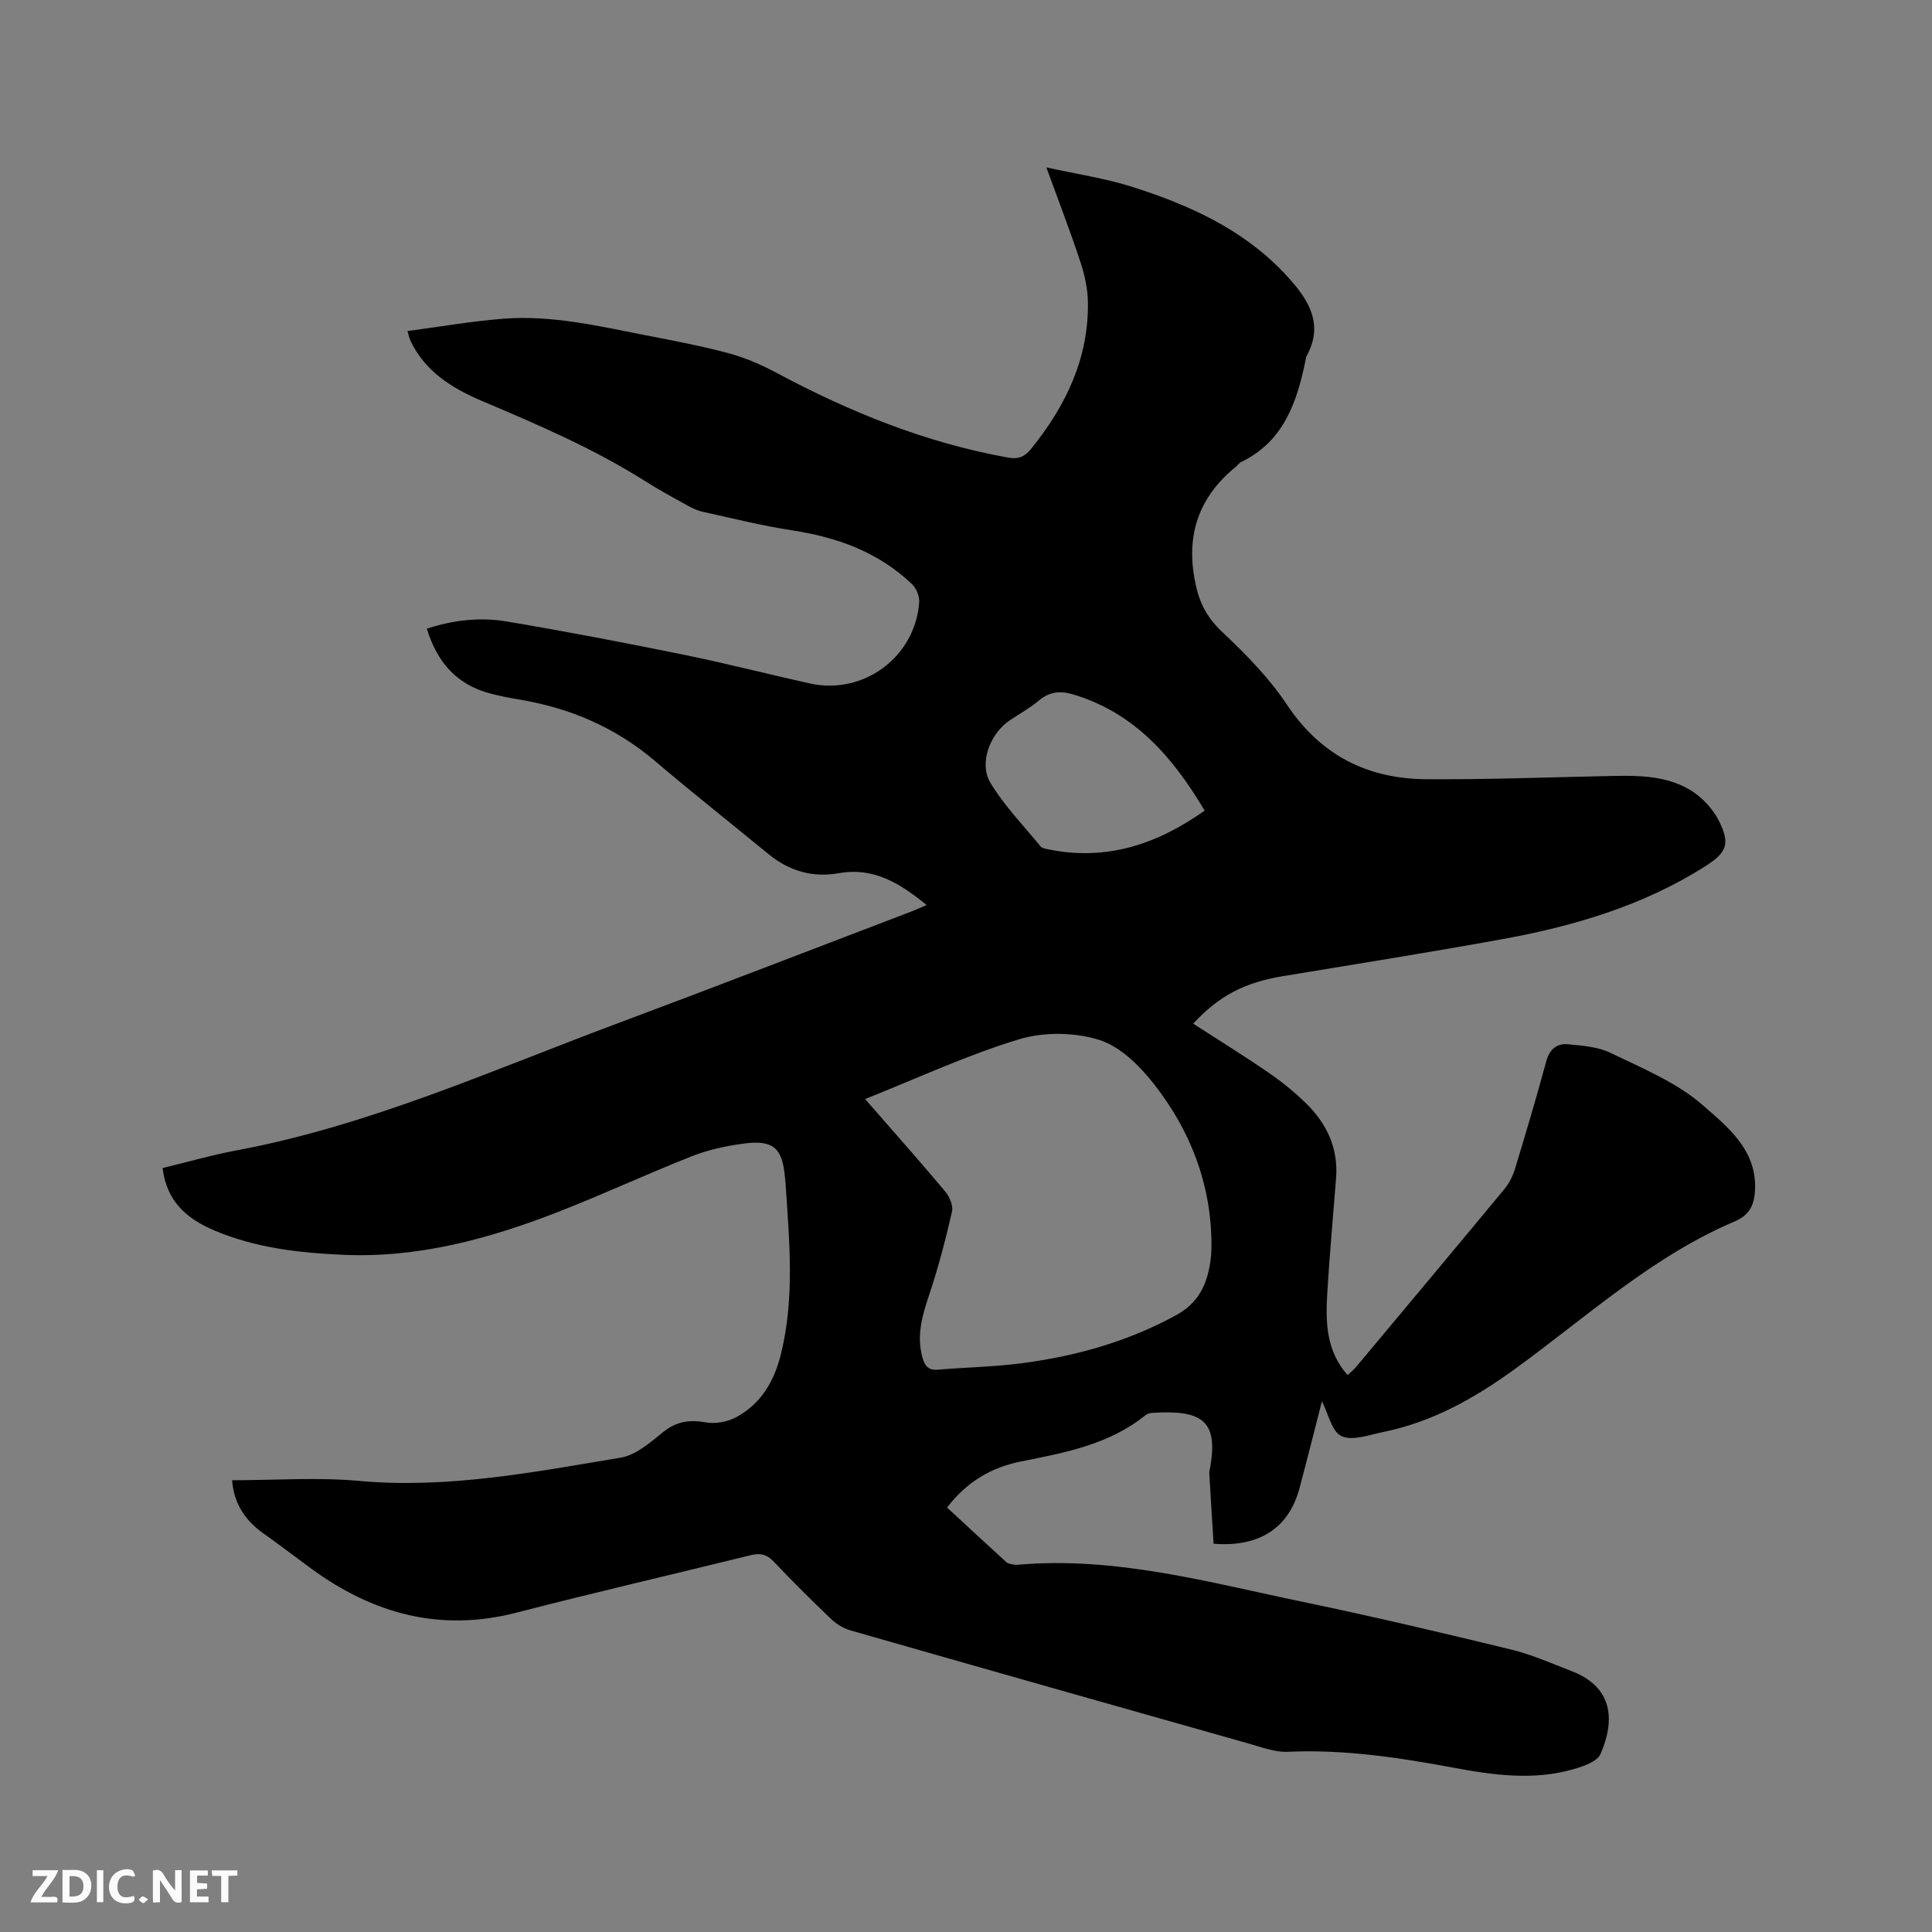 <svg enable-background="new 0 0 400 400" viewBox="0 0 400 400" xmlns="http://www.w3.org/2000/svg"><rect x="0" y="0" width="400" height="400" fill="#808080" stroke="none"/><path d="m48.06 306.47c8.87 0 17.61-.65 26.21.13 18.43 1.68 36.32-1.83 54.26-4.81 3.17-.53 6.15-3.2 8.84-5.35 2.75-2.2 5.44-2.54 8.79-1.95 1.97.35 4.44-.1 6.22-1.05 5.15-2.76 7.9-7.42 9.29-13.04 2.92-11.76 1.74-23.6.97-35.44-.03-.42-.09-.84-.13-1.27-.54-6.11-2.48-7.78-8.82-6.89-3.53.5-7.13 1.27-10.43 2.58-9.25 3.65-18.28 7.85-27.54 11.47-14.29 5.59-29.02 9.62-44.53 8.95-9.08-.39-18.17-1.4-26.72-5.01-5.69-2.4-9.96-5.94-10.81-12.96 5.15-1.24 10.2-2.7 15.34-3.66 27.38-5.12 52.66-16.5 78.51-26.16 20.42-7.63 40.75-15.5 61.12-23.27.96-.37 1.89-.8 3.22-1.36-5.53-4.52-10.96-7.87-18.15-6.6-5.43.96-10.28-.42-14.55-3.92-7.87-6.45-15.85-12.77-23.61-19.36-8.15-6.92-17.53-10.91-27.97-12.66-2.09-.35-4.18-.75-6.22-1.3-6.85-1.85-10.87-6.48-12.98-13.38 5.48-1.79 10.98-2.41 16.41-1.51 12.31 2.06 24.57 4.42 36.8 6.91 8.71 1.77 17.34 4 26.02 5.93 11.15 2.49 21.88-5.42 22.71-16.8.09-1.23-.59-2.89-1.48-3.74-6.93-6.62-15.44-9.71-24.79-11.14-6.27-.96-12.45-2.51-18.65-3.88-1.11-.24-2.19-.79-3.19-1.34-2.87-1.59-5.76-3.16-8.54-4.92-10.69-6.77-22.25-11.73-33.86-16.65-6.2-2.63-11.9-6.14-14.9-12.66-.13-.28-.18-.6-.53-1.82 6.71-.89 13.23-2.03 19.81-2.55 10.05-.79 19.81 1.53 29.59 3.44 5.71 1.11 11.45 2.19 17.07 3.7 3.39.91 6.72 2.35 9.83 4.01 15.21 8.14 31.03 14.56 48.1 17.61 2.04.37 3.37-.18 4.65-1.75 7.2-8.89 11.99-18.73 11.82-30.42-.04-2.8-.68-5.69-1.56-8.36-2.05-6.22-4.41-12.33-7.04-19.56 6.4 1.41 12.15 2.25 17.62 3.98 11.69 3.7 22.79 8.65 31.49 17.76.37.38.72.77 1.08 1.17 4.27 4.72 7.25 9.72 3.65 16.21-.1.18-.1.41-.14.62-1.79 8.75-4.47 16.93-13.35 21.25-.46.22-.78.71-1.19 1.05-8.1 6.61-10.49 14.97-8.08 25.04.9 3.76 2.59 6.54 5.47 9.24 4.83 4.54 9.59 9.41 13.24 14.89 7 10.52 16.69 15.38 28.89 15.46 12.29.08 24.58-.38 36.87-.64 6.07-.13 12.27-.37 17.65 2.81 2.48 1.47 4.81 3.95 6.08 6.52 2.39 4.84 1.51 6.56-3.01 9.42-12.85 8.13-27.14 12.32-41.91 15.01-15.11 2.75-30.28 5.15-45.43 7.66-7.86 1.3-13.24 4.07-18.53 9.83 5.21 3.37 10.47 6.62 15.57 10.12 2.78 1.91 5.45 4.06 7.85 6.43 4.26 4.19 6.64 9.26 6.16 15.41-.62 7.92-1.34 15.84-1.82 23.78-.36 5.97-.29 11.92 4.2 17.02.62-.58 1.24-1.07 1.74-1.66 10.27-12.28 20.55-24.56 30.76-36.89.97-1.18 1.71-2.67 2.16-4.14 2.25-7.39 4.45-14.8 6.47-22.26.68-2.5 2.18-3.76 4.48-3.55 3.01.28 6.25.53 8.89 1.81 6.56 3.19 13.62 6.07 19 10.77 5.04 4.41 11.17 9.19 10.87 17.4-.11 3.05-1 5.33-4.18 6.68-17.11 7.27-30.72 19.82-45.52 30.56-8.33 6.04-17.11 11-27.28 13.06-2.89.59-6.36 1.9-8.64.86-2.01-.91-2.73-4.65-4.06-7.21-1.51 5.87-3.03 11.94-4.64 17.98-2.17 8.15-8.22 12.27-17.79 11.5-.29-4.76-.61-9.66-.89-14.56-.02-.41.12-.84.19-1.25 1.66-9.6-1.57-11.96-12.07-11.28-.49.03-1.05.25-1.43.56-7.5 6.01-16.58 7.69-25.64 9.49-6.14 1.23-11.26 4.2-15.34 9.55 4.08 3.77 8.17 7.57 12.29 11.32.35.32.97.37 1.47.49.3.07.64.06.95.03 20.23-1.76 39.53 3.66 58.99 7.7 14.4 2.99 28.71 6.37 43 9.84 4.3 1.04 8.41 2.87 12.56 4.47 8.67 3.32 9.07 10.2 6.03 17.18-.68 1.56-3.48 2.52-5.5 3.11-8.29 2.43-16.68 1.26-24.9-.27-11.38-2.12-22.73-3.83-34.36-3.3-2.65.12-5.39-.95-8.03-1.69-27.51-7.77-55.01-15.57-82.49-23.44-1.44-.41-2.9-1.3-3.99-2.34-4.07-3.88-8.06-7.84-11.92-11.92-1.45-1.54-2.84-1.79-4.78-1.31-16.14 3.98-32.34 7.72-48.43 11.88-15.8 4.09-29.72.26-42.54-9.11-3.34-2.44-6.61-4.97-9.99-7.35-3.87-2.77-6.07-6.41-6.38-10.94zm131.05-78.93c5.78 6.63 11.27 12.81 16.58 19.14.9 1.07 1.7 2.94 1.41 4.18-1.32 5.74-2.8 11.47-4.67 17.05-1.48 4.4-2.75 8.67-1.4 13.32.47 1.62 1.25 2.51 3.13 2.35 5.9-.5 11.86-.59 17.72-1.38 11.08-1.48 21.69-4.47 31.63-9.91 4.47-2.45 6.23-6.01 7-10.55.23-1.35.32-2.74.31-4.12-.04-12.46-4.35-23.53-11.89-33.16-2.97-3.8-7.03-7.82-11.38-9.17-5.12-1.59-11.49-1.67-16.62-.1-10.69 3.24-20.9 8.01-31.82 12.35zm70.3-59.71c-6.62-11.15-14.55-20.27-27.26-24.07-2.59-.77-4.85-.58-7.04 1.26-1.85 1.56-4.01 2.75-6.03 4.1-4.07 2.72-6.49 8.86-4.01 12.98 2.86 4.74 6.83 8.81 10.37 13.14.29.35.94.47 1.45.58 11.97 2.49 22.48-.88 32.52-7.99z" fill="#000001"/><g fill="#fafbfa"><path d="m37.59 393.81c-.92.31-1.52.05-2-.78-.7-1.2-1.52-2.34-2.47-3.78v4.59c-.55.03-.95.05-1.41.07-.03-.37-.06-.64-.06-.91 0-1.91 0-3.81 0-5.7 1.13-.41 1.77-.03 2.29.91.62 1.11 1.38 2.14 2.31 3.19v-4.2h1.35v6.61z"/><path d="m12.94 393.88v-6.75c1.9.19 3.93-.54 5.37 1.29.8 1.01.78 2.88.03 3.97-1.37 1.97-3.4 1.51-5.4 1.49m1.45-1.22c2.04.12 2.92-.58 2.89-2.21-.03-1.51-.98-2.19-2.89-2z"/><path d="m11.81 393.87h-5.49c.68-2.18 2.47-3.48 3.51-5.45h-3.08v-1.21h5.29c-.71 2.13-2.44 3.48-3.47 5.51.86 0 1.63.04 2.39-.01.79-.05 1.14.21.85 1.16"/><path d="m39.33 393.86v-6.61h3.7v1.07h-2.22v1.52c.68.04 1.34.09 2.07.13v1.07c-.72.05-1.38.09-2.1.14v1.48h2.4v1.19h-3.85z"/><path d="m27.71 388.56c-1.15-.3-2.46-.61-3.1.64-.37.73-.41 1.93-.06 2.67.63 1.35 1.99.93 3.17.68.35.94-.01 1.32-.93 1.46-1.62.25-3.05-.27-3.76-1.48-.73-1.24-.6-3.03.31-4.17.88-1.11 2.71-1.7 4-1.16.32.13.44.74.65 1.12-.1.08-.19.16-.28.24"/><path d="m49.15 387.24v1.07c-.59.02-1.17.05-1.87.08v5.44h-1.48v-5.44h-1.85c-.05-.4-.08-.73-.13-1.15z"/><path d="m20.06 387.21h1.33v6.62h-1.33z"/><path d="m30.68 393.25c-.49.38-.8.79-1.05.76-.32-.05-.6-.45-.9-.7.26-.24.51-.64.8-.67.29-.04.62.3 1.15.61"/></g></svg>